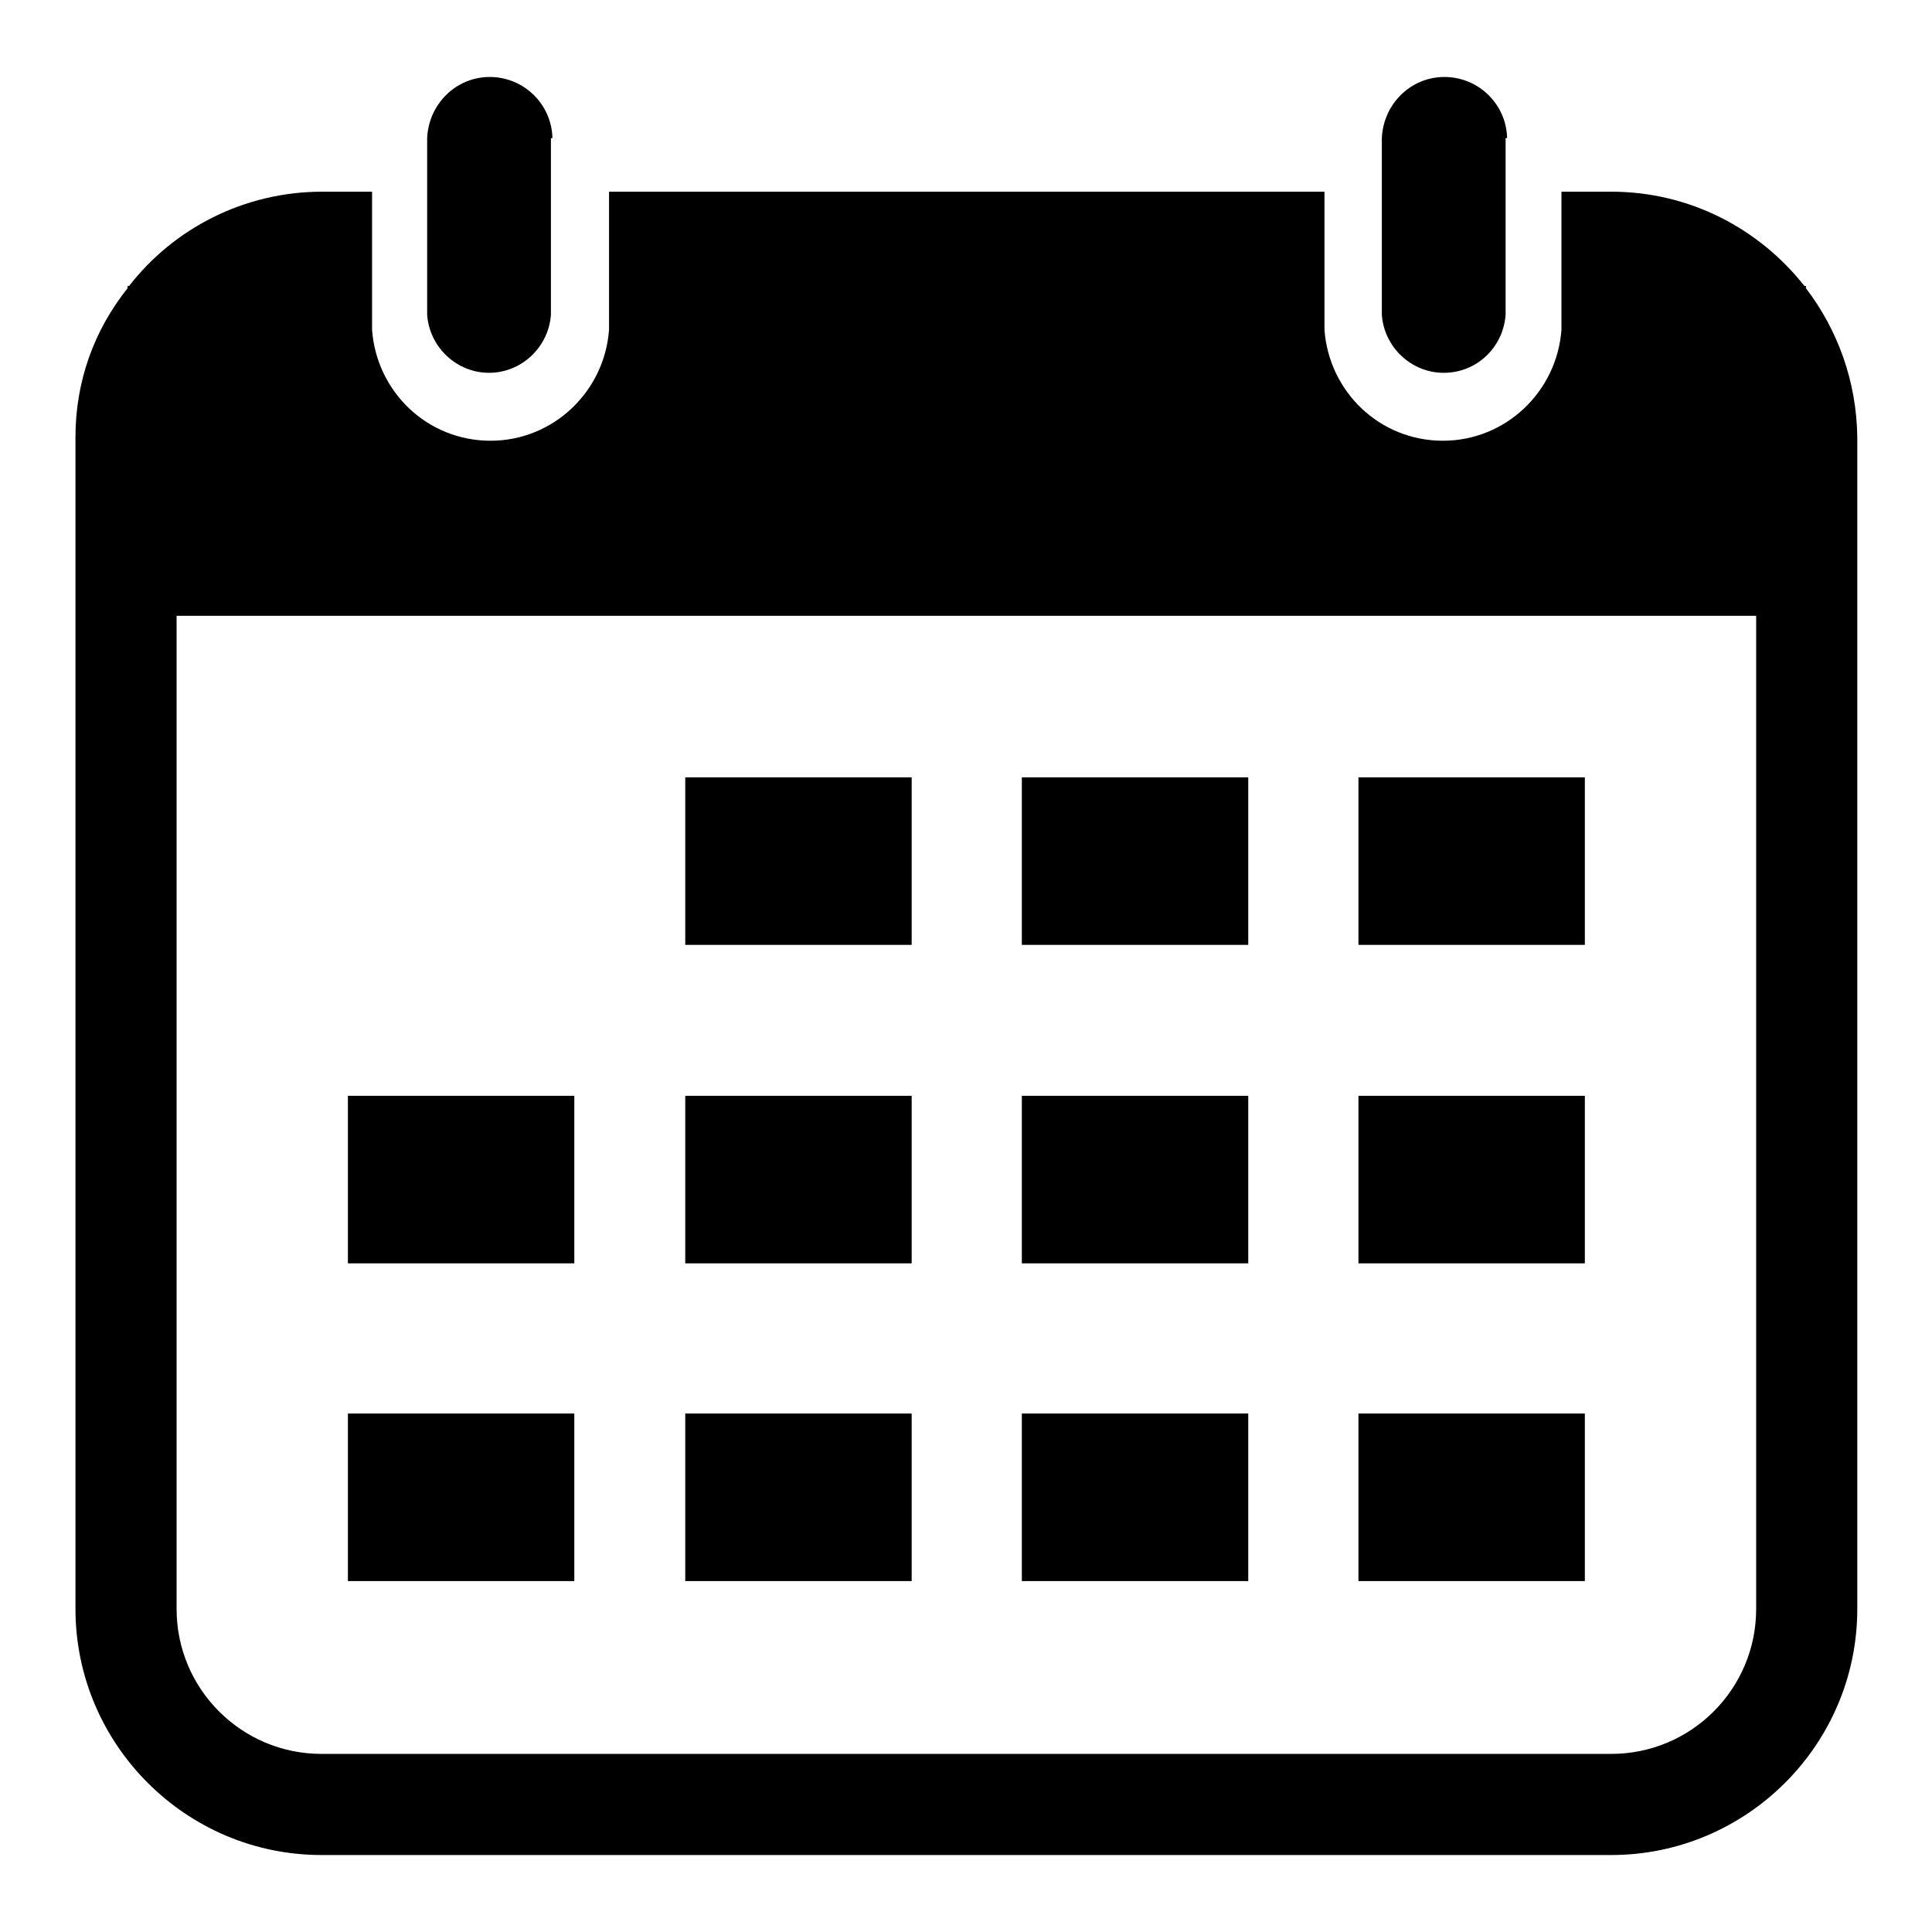 <?xml version="1.0" encoding="utf-8"?>
<!-- Svg Vector Icons : http://www.onlinewebfonts.com/icon -->
<!DOCTYPE svg PUBLIC "-//W3C//DTD SVG 1.1//EN" "http://www.w3.org/Graphics/SVG/1.1/DTD/svg11.dtd">
<svg version="1.1" xmlns="http://www.w3.org/2000/svg" xmlns:xlink="http://www.w3.org/1999/xlink" x="0px" y="0px" viewBox="0 0 256 256" enable-background="new 0 0 256 256" xml:space="preserve">
<g><g><path fill="#000000" d="M90.8,103h30v22.2h-30V103z"/><path fill="#000000" d="M135.4,103h30v22.2h-30V103z"/><path fill="#000000" d="M180,103h30v22.2h-30V103z"/><path fill="#000000" d="M46.1,145.2h30v22.2h-30V145.2z"/><path fill="#000000" d="M90.8,145.2h30v22.2h-30V145.2z"/><path fill="#000000" d="M135.4,145.2h30v22.2h-30V145.2z"/><path fill="#000000" d="M180,145.2h30v22.2h-30V145.2z"/><path fill="#000000" d="M46.1,187.3h30v22.2h-30V187.3z"/><path fill="#000000" d="M90.8,187.3h30v22.2h-30V187.3z"/><path fill="#000000" d="M135.4,187.3h30v22.2h-30V187.3z"/><path fill="#000000" d="M180,187.3h30v22.2h-30V187.3z"/><path fill="#000000" d="M239.3,38.2v-0.3h-0.2c-6-7.6-15.2-12.5-25.6-12.5h-6.6v18.3h0c-0.6,8.2-7.4,14.7-15.7,14.7c-8.4,0-15.1-6.5-15.7-14.7h0V25.4H80.7v18.3h0c-0.6,8.2-7.4,14.7-15.7,14.7c-8.4,0-15.1-6.5-15.7-14.7h0V25.4h-6.6c-10.4,0-19.7,4.9-25.6,12.5h-0.2v0.3C12.5,43.7,10,50.5,10,57.9v155.3c0,17.9,14.6,32.6,32.6,32.6h170.9c17.9,0,32.6-14.6,32.6-32.6V57.9C246,50.5,243.5,43.7,239.3,38.2z M232.7,213.2c0,10.6-8.6,19.2-19.2,19.2H42.6c-10.6,0-19.2-8.6-19.2-19.2V81.6h209.3V213.2z"/><path fill="#000000" d="M73.2,18.3c-0.1-4.5-3.8-8.1-8.3-8.1c-4.5,0-8.1,3.6-8.3,8.1l0,0v4.2v19.2h0c0.3,4.3,3.9,7.7,8.2,7.7s7.9-3.4,8.2-7.7h0V22.5V18.3L73.2,18.3z"/><path fill="#000000" d="M199.7,18.3c-0.1-4.5-3.8-8.1-8.3-8.1s-8.1,3.6-8.3,8.1l0,0v4.2v19.2h0c0.3,4.3,3.9,7.7,8.2,7.7c4.4,0,7.9-3.4,8.2-7.7h0V22.5V18.3L199.7,18.3z"/></g></g>
</svg>